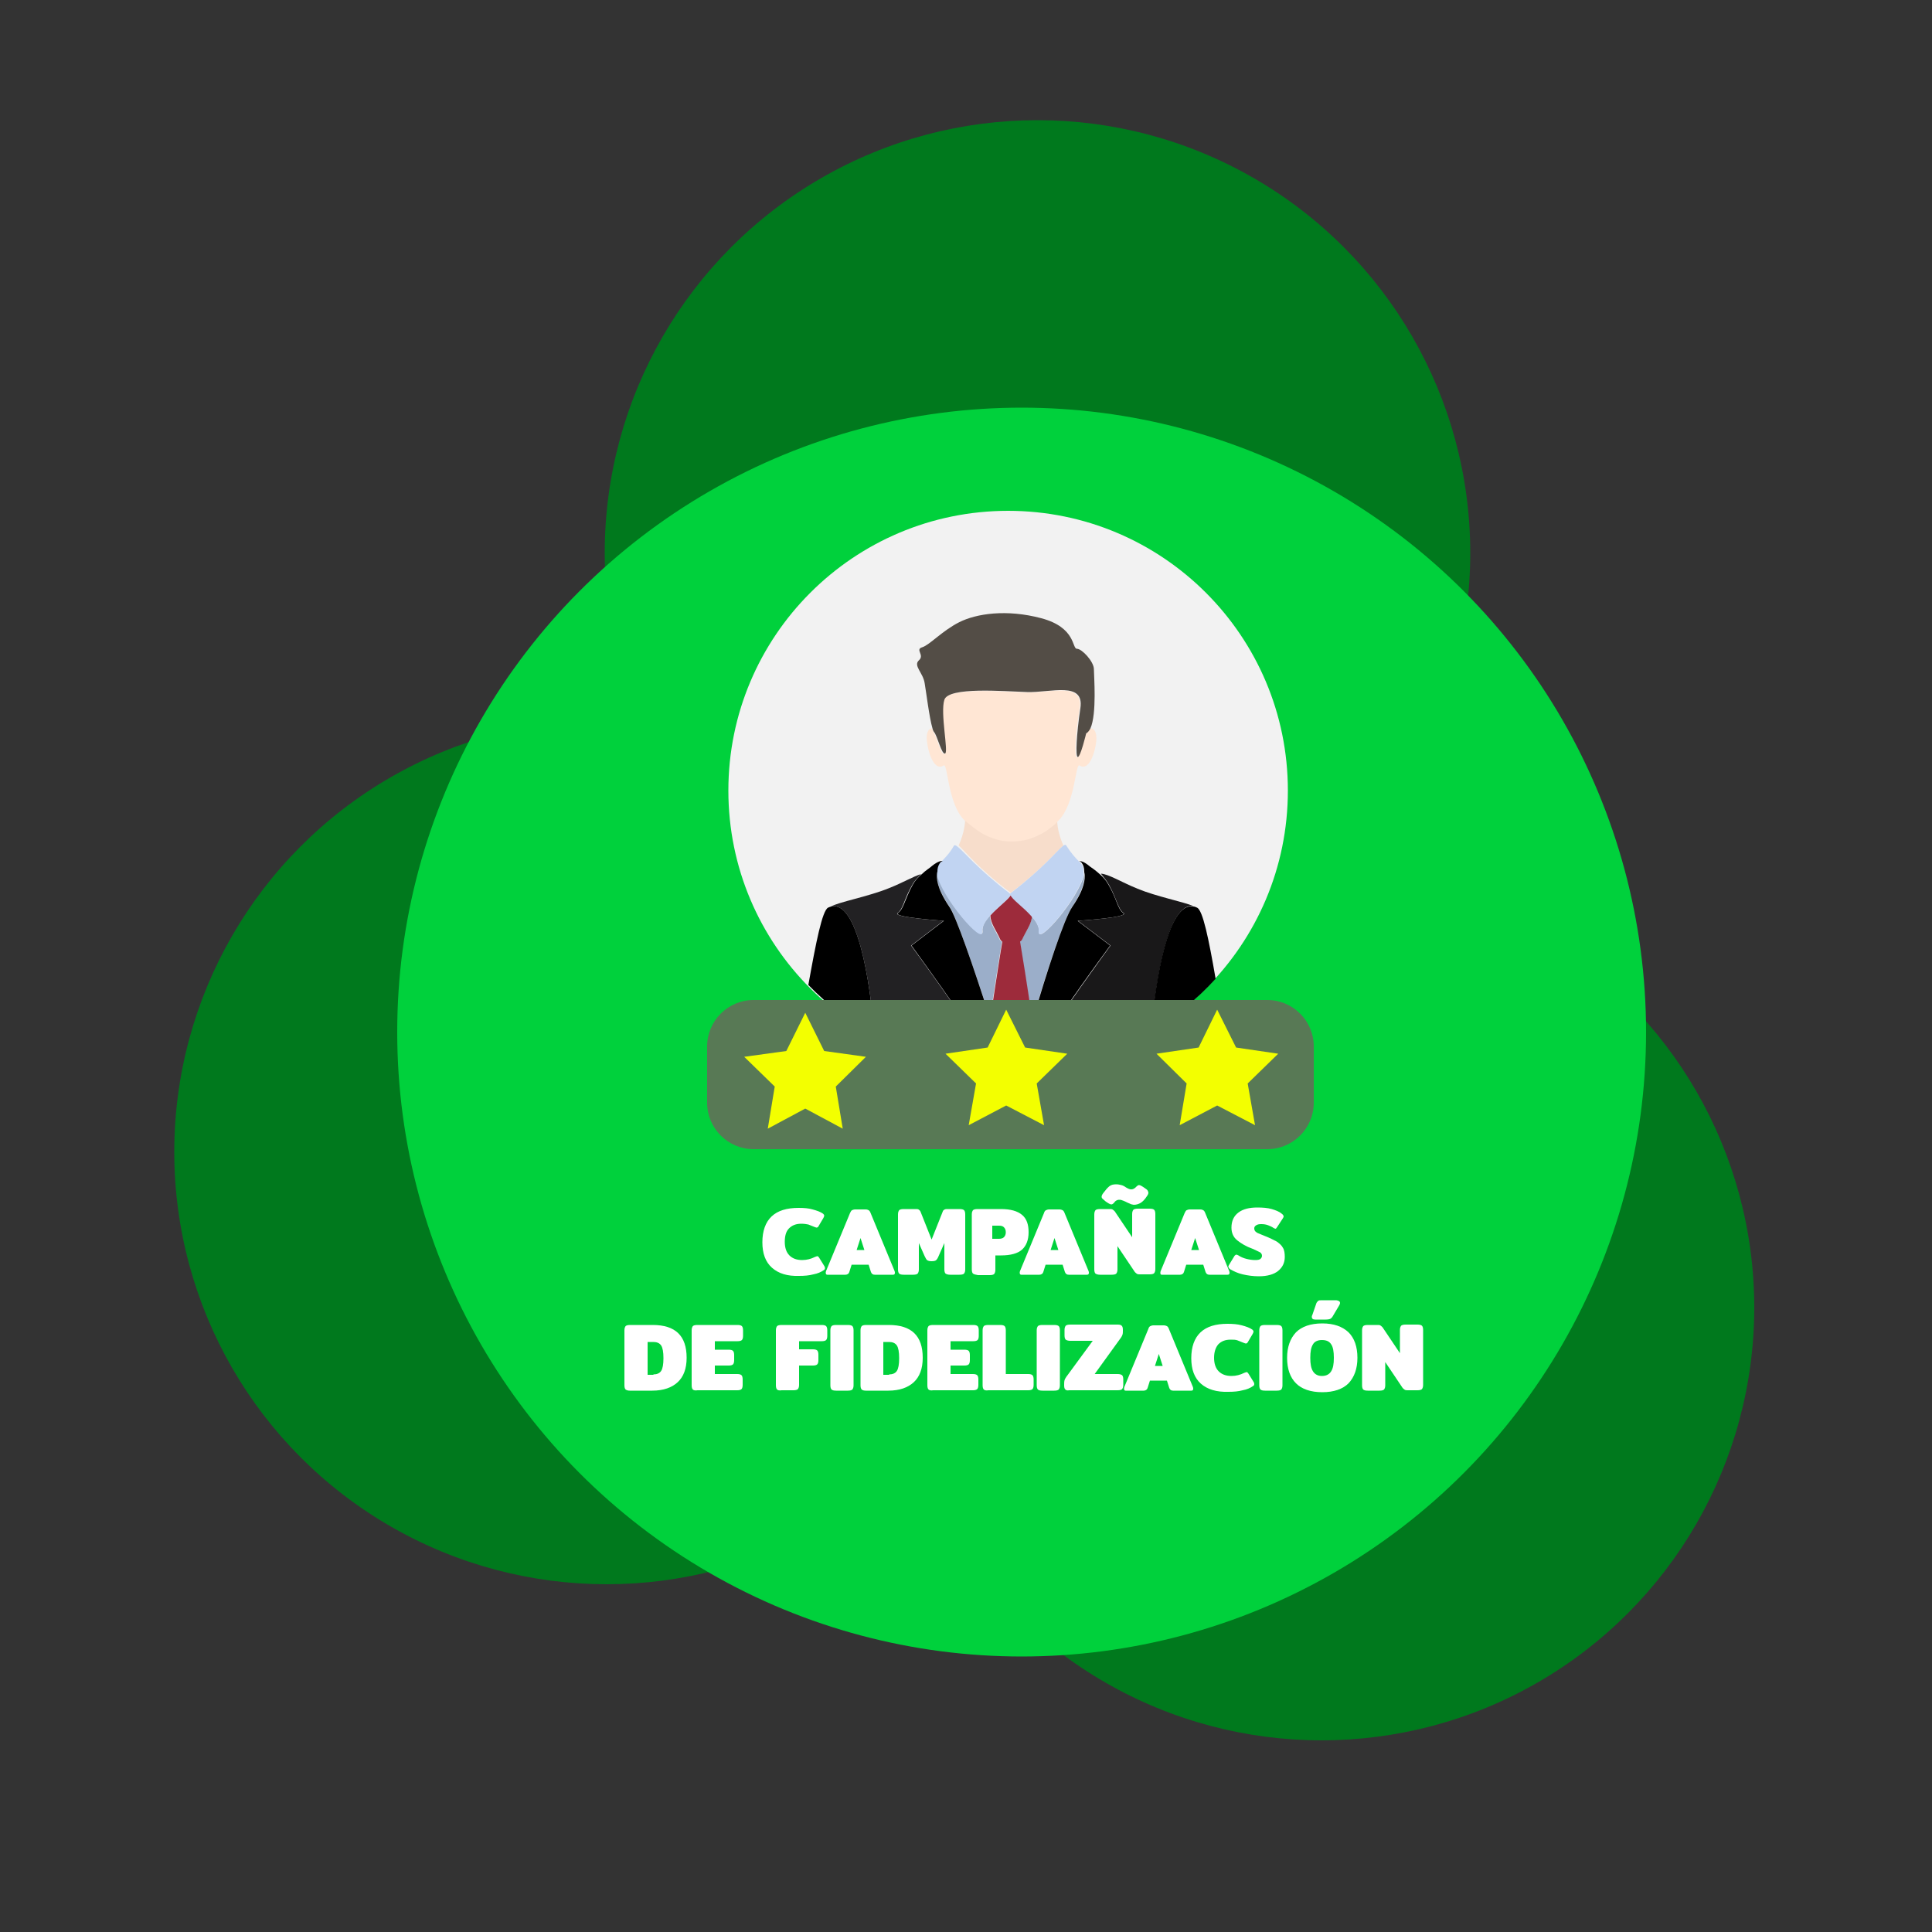 <?xml version="1.0" encoding="utf-8"?>
<!-- Generator: Adobe Illustrator 23.0.0, SVG Export Plug-In . SVG Version: 6.00 Build 0)  -->
<svg version="1.1" id="Capa_1" xmlns="http://www.w3.org/2000/svg" xmlns:xlink="http://www.w3.org/1999/xlink" x="0px" y="0px"
	 viewBox="0 0 500 500" style="enable-background:new 0 0 500 500;" xml:space="preserve">
<rect x="0" y="0" width="500" height="500" fill="#333333" stroke="none"/>
<style type="text/css">
	.st0{fill:#0C2D44;}
	.st1{fill:#2C83AF;}
	.st2{fill:#FFFFFF;}
	.st3{fill:#00791D;}
	.st4{fill:#00D13C;}
	.st5{fill:#F2F2F2;}
	.st6{fill:#727272;}
	.st7{fill:#A3A3A3;}
	.st8{fill:#BCBCBC;}
	.st9{fill:none;}
	.st10{fill:#866A5E;}
	.st11{fill:#F7DDCB;}
	.st12{fill:#FFE6D4;}
	.st13{fill:#2D2D2D;}
	.st14{fill:#1C1B1A;}
	.st15{fill:#F5F5F5;}
	.st16{fill:#77181C;}
	.st17{fill:#EAEAEA;}
	.st18{fill:#262525;}
	.st19{fill:#11100F;}
	.st20{fill:#CCCDCE;}
	.st21{fill:#DFDFDF;}
	.st22{fill:#C2C2C2;}
	.st23{fill:#0085B0;}
	.st24{fill:#2A5936;}
	.st25{fill:#CD7054;}
	.st26{fill:#F1CC4B;}
	.st27{fill:#22272F;}
	.st28{fill:#1B2538;}
	.st29{fill:#253452;}
	.st30{fill:#F9F9F9;}
	.st31{fill:#2D3543;}
	.st32{fill:#2A3D60;}
	.st33{fill:#ACACAC;}
	.st34{fill:#6C92D5;}
	.st35{fill:#587955;}
	.st36{fill:#DAA449;}
	.st37{fill:#D4D4D4;}
	.st38{fill:#85B681;}
	.st39{fill:#A1DC9B;}
	.st40{fill:#90C58B;}
	.st41{fill:#81C378;}
	.st42{opacity:0.5;}
	.st43{fill:#A2CADE;}
	.st44{fill:#9BAEC9;}
	.st45{fill:#9D2B3B;}
	.st46{fill:#C1D4F2;}
	.st47{fill:#534D46;}
	.st48{fill:#191819;}
	.st49{fill:#222123;}
	.st50{fill:#F3FF00;}
	.st51{fill:none;stroke:#5A605A;stroke-width:4;stroke-miterlimit:10;}
	.st52{fill:#505050;}
	.st53{fill:#FFB412;}
	.st54{fill:#53C2C9;}
	.st55{fill:#008B9C;}
	.st56{fill:none;stroke:#00550B;stroke-width:4;stroke-miterlimit:10;}
</style>
<g>
	<g>
		<g>
			<circle class="st3" cx="268.5" cy="143.1" r="112"/>
			<circle class="st3" cx="157" cy="298.1" r="111.9"/>
			<circle class="st3" cx="342" cy="338.4" r="112"/>
		</g>
	</g>
	<g>
		<circle class="st4" cx="264.4" cy="267.1" r="161.6"/>
	</g>
	<g>
		<g>
			<circle id="XMLID_125_" class="st5" cx="260.9" cy="204.6" r="72.4"/>
			<g id="XMLID_108_">
				<path id="XMLID_124_" class="st9" d="M279.6,223c0.1,0.1,0.3,0.3,0.4,0.4C279.9,223.2,279.8,223.1,279.6,223z"/>
				<path id="XMLID_123_" class="st9" d="M243.7,222.9c-0.2,0.1-0.4,0.3-0.7,0.7C243.2,223.4,243.4,223.1,243.7,222.9z"/>
				<path id="XMLID_122_" class="st11" d="M261.5,231c0.1,0.1,0.1,0.1,0.1,0.2c0-0.1,0.1-0.1,0.1-0.2c8.6-6.6,12-11,13.5-12.2
					c-1-2.2-1.5-4.4-1.6-6.2c-0.2,0.2-0.4,0.3-0.5,0.5c-1,0.9-2.1,1.7-3.3,2.4c-1,0.6-2.1,1.1-3.2,1.4c-1,0.3-2.1,0.5-3.1,0.6
					c-1.3,0.1-2.7,0.1-4-0.1c-1.1-0.2-2.1-0.5-3.1-0.9c-1.1-0.4-2.2-1-3.2-1.7c-1.2-0.8-2.3-1.7-3.4-2.7c0,0,0,0,0,0
					c-0.1,1.9-0.6,4.3-1.7,6.7C249.6,220.1,252.9,224.5,261.5,231z"/>
				<path id="XMLID_121_" class="st44" d="M258.8,243.3c-1.2-2.6-2.5-4.1-2.6-6.3c-1.2,1.3-2.1,2.7-1.9,4c0.3,3.7-10.4-8.7-11.8-15
					c-0.1,1.1-0.2,3.6,3.2,8.6c1.7,2.5,6.1,15.2,10.5,28.8c1.4-9.2,2.7-17.5,3.1-19.8C259,243.6,258.9,243.5,258.8,243.3z"/>
				<path id="XMLID_120_" class="st44" d="M264.4,243.3c-0.1,0.2-0.3,0.3-0.5,0.5c0.4,2.3,1.8,11,3.2,20.5
					c3.7-12.7,8.3-26.5,10.3-29.5c3.2-4.8,3.3-7.3,3.2-8.5c-1.5,6.3-12.1,18.5-11.7,14.8c0.1-1.3-0.8-2.7-1.9-4
					C266.9,239.2,265.6,240.7,264.4,243.3z"/>
				<path id="XMLID_119_" class="st44" d="M278.9,238.3L278.9,238.3c0.1,0,0.1,0,0.1,0C278.9,238.3,278.9,238.3,278.9,238.3z"/>
				<path id="XMLID_118_" class="st45" d="M267.2,264.2c-1.4-9.5-2.8-18.2-3.2-20.5c0.2-0.1,0.4-0.3,0.5-0.5
					c1.2-2.6,2.5-4.1,2.6-6.3c-2.1-2.3-5.1-4.5-5.4-5.5c-0.3,1.1-3.4,3.2-5.4,5.5c0.1,2.2,1.4,3.6,2.6,6.3c0.1,0.2,0.3,0.3,0.5,0.5
					c-0.4,2.2-1.7,10.6-3.1,19.8c1.4,4.5,2.9,9.1,4.2,13.4c0.3,0,0.6,0,0.8,0c0.9,0,1.7,0,2.6-0.1
					C264.7,273.2,265.9,268.8,267.2,264.2z"/>
				<path id="XMLID_117_" class="st46" d="M243.7,222.9c-0.3,0.3-0.5,0.5-0.7,0.7c-0.3,0.4-0.5,1-0.5,2c0,0.1,0,0.3-0.1,0.5
					c1.3,6.3,12.1,18.7,11.8,15c-0.1-1.3,0.8-2.7,1.9-4c2.1-2.3,5.1-4.5,5.4-5.5c0.3,1.1,3.4,3.2,5.4,5.5c1.2,1.3,2.1,2.7,1.9,4
					c-0.3,3.7,10.2-8.5,11.7-14.8c0-0.3-0.1-0.6-0.1-0.7c0.1-1-0.3-1.7-0.6-2.1c-0.1-0.1-0.3-0.3-0.4-0.4c-0.2-0.1-0.3-0.2-0.3-0.2
					s0,0,0.1,0c-0.9-0.9-2-2.1-3.2-4c-0.2-0.4-0.5-0.3-1,0.1c-1.5,1.2-4.9,5.6-13.5,12.2c-0.1,0.1-0.1,0.1-0.1,0.2
					c0-0.1-0.1-0.1-0.1-0.2c-8.5-6.5-11.9-10.9-13.5-12.1c-0.5-0.4-0.8-0.5-1-0.1c-1.1,1.9-2.3,3.1-3.2,4c0,0,0.1,0,0.1,0
					S243.8,222.8,243.7,222.9z"/>
				<path id="XMLID_116_" class="st12" d="M253.1,215c1,0.7,2.1,1.3,3.2,1.7c1,0.4,2.1,0.7,3.1,0.9c1.3,0.2,2.7,0.2,4,0.1
					c1.1-0.1,2.1-0.3,3.1-0.6c1.1-0.4,2.2-0.9,3.2-1.4c1.2-0.7,2.3-1.5,3.3-2.4c0.2-0.2,0.4-0.3,0.5-0.5c0.1-0.1,0.3-0.3,0.4-0.4
					c4.4-4.3,4.4-15.1,5.5-14.3c2.4,1.6,4-3.3,4.3-6.2c0.3-2.5-0.7-3.7-1.7-3.3c-0.3,0.6-0.6,1.1-1.1,1.3c0,0-1.5,6.3-2.2,6.1
					c-0.7-0.2-0.4-5.9,0.7-12.6c1.1-7.1-7.7-4-13.8-4.2c-6.1-0.2-20.3-1.4-21.4,2c-1.1,3.4,1,13.5,0.2,13.9c-0.9,0.4-2-4.6-2.8-5.6
					c-0.1-0.2-0.3-0.5-0.4-1c-0.9,0-1.6,1.2-1.3,3.4c0.3,2.9,1.9,7.8,4.3,6.2c1.1-0.8,1,10,5.5,14.3c0,0,0,0,0,0
					C250.8,213.2,251.9,214.2,253.1,215z"/>
				<path id="XMLID_115_" class="st47" d="M244.6,195c0.9-0.4-1.3-10.5-0.2-13.9c1.1-3.4,15.3-2.2,21.4-2c6.1,0.2,14.9-2.9,13.8,4.2
					c-1,6.7-1.3,12.4-0.7,12.6c0.7,0.2,2.2-6.1,2.2-6.1c0.4-0.2,0.8-0.7,1.1-1.3c1.7-3.8,0.9-13.6,0.9-15.3c0-2-3.1-5.3-4.4-5.3
					s-0.2-5.5-9.2-7.9c-9-2.4-16.8-1.2-21.2,1c-4.4,2.2-7.7,5.9-9.6,6.5c-2,0.6,0.7,2-0.9,3.4c-1.5,1.4,1.1,3.2,1.5,5.9
					c0.4,2.3,1.2,8.9,2,11.6c0.1,0.5,0.3,0.9,0.4,1C242.6,190.4,243.7,195.4,244.6,195z"/>
				<path id="XMLID_114_" class="st48" d="M287,229c2.1,3.8,2.3,6.2,3.8,7.3c1.4,1.1-10.4,1.9-11.7,2c0,0,0,0.1,0,0.1l8.3,6.3
					c0,0-7.2,9.9-11.1,15.6c-1.4,2-4.8,7.9-6.7,11.2c-0.5,0.9-1.6,2.9-2.8,5.1c11.3-0.9,21.9-4.3,31.2-9.8
					c1.2-14.2,4.5-33.4,10.9-32.3c-2.6-1.1-9.7-2.5-14.5-4.5c-4.2-1.7-7.5-3.8-9.5-3.9C285.6,227,286.4,227.9,287,229z"/>
				<path id="XMLID_113_" d="M279.6,223c0.1,0.1,0.3,0.2,0.4,0.4c0.3,0.4,0.6,1.1,0.6,2.1c0,0.1,0,0.4,0.1,0.7
					c0.1,1.2,0.1,3.7-3.2,8.5c-2.1,3-6.6,16.8-10.3,29.5c-1.3,4.5-2.5,8.9-3.5,12.6c1,0,2-0.1,3-0.2c1.2-2.2,2.2-4.2,2.8-5.1
					c1.9-3.3,5.3-9.2,6.7-11.2c3.9-5.8,11.1-15.6,11.1-15.6l-8.3-6.3l-0.1-0.1c0,0,0,0,0.1,0c1.3-0.1,13.2-0.9,11.7-2
					c-1.5-1.1-1.6-3.5-3.8-7.3c-0.6-1.1-1.4-2-2.2-2.7c-1.1-1-2.1-1.7-2.7-2.1c-1.5-1.3-2.4-1.4-2.7-1.3c-0.1,0-0.1,0-0.1,0
					S279.4,222.9,279.6,223z"/>
				<path id="XMLID_112_" class="st49" d="M226.3,268c8.9,4.9,19,8,29.7,8.7c-1.2-2.6-2-4.6-2.4-5.2c-1.9-3.3-5.3-9.2-6.7-11.2
					c-3.9-5.8-11.1-15.6-11.1-15.6l8.4-6.4c0,0-13.4-0.9-11.9-2c1.5-1.1,1.6-3.5,3.8-7.3c0.6-1.1,1.5-2,2.3-2.8
					c-2,0.6-4.9,2.3-8.2,3.6c-5.3,2.2-13.4,3.7-15.1,4.8C221.8,233,225.2,253.6,226.3,268z"/>
				<path id="XMLID_111_" d="M236.2,229c-2.1,3.8-2.3,6.2-3.8,7.3c-1.5,1.1,11.9,2,11.9,2l-8.4,6.4c0,0,7.2,9.9,11.1,15.6
					c1.4,2,4.8,7.9,6.7,11.2c0.3,0.6,1.2,2.6,2.4,5.2c1.4,0.1,2.8,0.2,4.3,0.2c-1.3-4.4-2.7-8.9-4.2-13.4
					c-4.4-13.7-8.8-26.4-10.5-28.8c-3.4-5-3.3-7.5-3.2-8.6c0-0.3,0.1-0.4,0.1-0.5c0-0.9,0.2-1.5,0.5-2c0.2-0.4,0.5-0.6,0.7-0.7
					c0.1-0.1,0.2-0.1,0.2-0.1s0,0-0.1,0c-0.2,0-1.1,0-2.7,1.3c-0.5,0.5-1.6,1.1-2.6,2.1C237.7,226.9,236.8,227.9,236.2,229z"/>
				<path id="XMLID_110_" d="M226.3,268c-1.1-14.5-4.5-35-11.2-33.4c-0.3,0.1-0.6,0.2-0.8,0.3c-1.5,0.8-3.1,8.8-5.1,20
					C214.2,260.1,220,264.5,226.3,268z"/>
				<path id="XMLID_109_" d="M297.9,266.9c6.2-3.7,11.9-8.3,16.7-13.6c-1.8-10.4-3.3-17.7-4.8-18.4c-0.4-0.2-0.7-0.3-1-0.3
					C302.4,233.5,299.1,252.7,297.9,266.9z"/>
			</g>
		</g>
		<path class="st35" d="M328,297.4H195c-6.6,0-12-5.4-12-12v-14.6c0-6.6,5.4-12,12-12h133c6.6,0,12,5.4,12,12v14.6
			C340,292,334.6,297.4,328,297.4z"/>
		<polygon class="st50" points="208.4,262.1 213.3,272 224.1,273.5 216.3,281.2 218.1,292.1 208.4,286.9 198.7,292.1 200.5,281.2 
			192.6,273.5 203.5,272 		"/>
		<polygon class="st50" points="260.4,261.3 265.3,271.1 276.2,272.7 268.3,280.4 270.2,291.2 260.4,286.1 250.7,291.2 252.6,280.4 
			244.7,272.7 255.6,271.1 		"/>
		<polygon class="st50" points="315,261.3 319.9,271.1 330.8,272.7 322.9,280.4 324.8,291.2 315,286.1 305.3,291.2 307.1,280.4 
			299.3,272.7 310.2,271.1 		"/>
	</g>
	<g>
		<path class="st2" d="M199.8,328.1c-1.7-1.5-2.5-3.7-2.5-6.6c0-2.9,0.8-5.2,2.4-6.7c1.6-1.5,3.9-2.2,7-2.2c1.4,0,2.6,0.1,3.6,0.4
			c1.1,0.3,2,0.6,2.7,1.1c0.2,0.2,0.3,0.3,0.3,0.5c0,0.2-0.1,0.4-0.2,0.6l-1.3,2.2c-0.1,0.2-0.3,0.3-0.5,0.3c-0.1,0-0.3-0.1-0.6-0.2
			c-0.5-0.2-1-0.4-1.5-0.6c-0.5-0.1-1.1-0.2-1.8-0.2c-1.4,0-2.4,0.4-3.2,1.2s-1.1,2-1.1,3.5c0,1.5,0.4,2.7,1.2,3.5
			c0.8,0.8,1.9,1.2,3.3,1.2c1.2,0,2.3-0.3,3.3-0.8c0.3-0.1,0.5-0.2,0.6-0.2c0.2,0,0.3,0.1,0.5,0.4l1.3,2.1c0.2,0.3,0.2,0.5,0.2,0.6
			c0,0.2-0.1,0.4-0.3,0.5c-0.7,0.5-1.6,0.9-2.7,1.1c-1.1,0.3-2.3,0.4-3.7,0.4C203.8,330.3,201.5,329.6,199.8,328.1z"/>
		<path class="st2" d="M213.7,329.4c0-0.1,0-0.3,0.1-0.5l6.2-15c0.2-0.4,0.3-0.6,0.5-0.7c0.2-0.1,0.5-0.2,0.8-0.2h2.7
			c0.4,0,0.6,0.1,0.8,0.2c0.2,0.1,0.4,0.4,0.5,0.7l6.2,15c0.1,0.2,0.1,0.4,0.1,0.5c0,0.4-0.2,0.5-0.5,0.5h-4.7c-0.5,0-0.8-0.2-1-0.7
			l-0.6-1.9h-4.4l-0.6,1.9c-0.1,0.4-0.5,0.7-1,0.7h-4.7C213.9,329.9,213.7,329.8,213.7,329.4z M223.7,323.5l-1-3.1l-1,3.1H223.7z"/>
		<path class="st2" d="M232.7,329.6c-0.2-0.2-0.3-0.6-0.3-1.1v-14.2c0-0.5,0.1-0.8,0.3-1.1c0.2-0.2,0.6-0.3,1.2-0.3h2.9
			c0.4,0,0.7,0,0.9,0.1c0.2,0.1,0.4,0.3,0.5,0.5l2.9,7.3l2.9-7.3c0.1-0.3,0.3-0.4,0.5-0.5s0.5-0.1,0.9-0.1h2.9c0.6,0,1,0.1,1.2,0.3
			c0.2,0.2,0.3,0.6,0.3,1.1v14.2c0,0.5-0.1,0.8-0.3,1.1c-0.2,0.2-0.6,0.3-1.2,0.3h-2.4c-0.5,0-0.9-0.1-1.2-0.3
			c-0.2-0.2-0.3-0.6-0.3-1.1v-6.8l-1.5,3.4c-0.2,0.5-0.4,0.8-0.6,1c-0.2,0.2-0.6,0.3-1.2,0.3s-0.9-0.1-1.2-0.3
			c-0.2-0.2-0.4-0.6-0.6-1l-1.5-3.4v6.8c0,0.5-0.1,0.8-0.3,1.1c-0.2,0.2-0.6,0.3-1.2,0.3h-2.4C233.3,329.9,232.9,329.8,232.7,329.6z
			"/>
		<path class="st2" d="M251.8,329.6c-0.2-0.2-0.3-0.6-0.3-1.1v-14.2c0-0.5,0.1-0.8,0.3-1.1c0.2-0.2,0.6-0.3,1.2-0.3h6
			c2.5,0,4.3,0.5,5.5,1.5s1.7,2.5,1.7,4.5s-0.6,3.5-1.7,4.5c-1.1,1-3,1.5-5.4,1.5h-1.5v3.7c0,0.5-0.1,0.8-0.3,1.1
			c-0.2,0.2-0.6,0.3-1.2,0.3h-3C252.5,329.9,252.1,329.8,251.8,329.6z M258.5,320.6c0.5,0,1-0.1,1.3-0.4s0.5-0.7,0.5-1.3
			c0-0.6-0.2-1-0.5-1.3s-0.7-0.4-1.3-0.4h-1.7v3.4H258.5z"/>
		<path class="st2" d="M263.9,329.4c0-0.1,0-0.3,0.1-0.5l6.2-15c0.1-0.4,0.3-0.6,0.5-0.7c0.2-0.1,0.5-0.2,0.8-0.2h2.7
			c0.3,0,0.6,0.1,0.8,0.2c0.2,0.1,0.4,0.4,0.5,0.7l6.2,15c0.1,0.2,0.1,0.4,0.1,0.5c0,0.4-0.2,0.5-0.5,0.5h-4.7c-0.5,0-0.8-0.2-1-0.7
			l-0.6-1.9h-4.4l-0.6,1.9c-0.1,0.4-0.5,0.7-1,0.7h-4.7C264.1,329.9,263.9,329.8,263.9,329.4z M273.9,323.5l-1-3.1l-1,3.1H273.9z"/>
		<path class="st2" d="M283.5,329.6c-0.2-0.2-0.3-0.6-0.3-1.1v-14.2c0-0.5,0.1-0.8,0.3-1.1c0.2-0.2,0.6-0.3,1.2-0.3h2.4
			c0.4,0,0.6,0,0.8,0.1s0.4,0.3,0.6,0.5l4.5,6.7v-6c0-0.5,0.1-0.8,0.3-1.1c0.2-0.2,0.6-0.3,1.2-0.3h3c0.6,0,1,0.1,1.2,0.3
			c0.2,0.2,0.3,0.6,0.3,1.1v14.2c0,0.5-0.1,0.8-0.3,1.1c-0.2,0.2-0.6,0.3-1.2,0.3h-2.4c-0.3,0-0.6,0-0.8-0.1s-0.4-0.3-0.6-0.5
			l-4.5-6.7v6c0,0.5-0.1,0.8-0.3,1.1c-0.2,0.2-0.6,0.3-1.2,0.3h-3C284.2,329.9,283.8,329.8,283.5,329.6z M292.4,311.5
			c-0.3-0.1-0.7-0.3-1.1-0.5c-0.4-0.2-0.7-0.3-1-0.4c-0.2-0.1-0.5-0.1-0.7-0.1c-0.3,0-0.5,0.1-0.7,0.2c-0.2,0.1-0.4,0.3-0.7,0.7
			c-0.2,0.2-0.4,0.3-0.6,0.3c-0.3,0-0.8-0.3-1.5-0.8c-0.3-0.3-0.6-0.5-0.8-0.7c-0.2-0.2-0.2-0.4-0.2-0.5c0-0.2,0.1-0.5,0.4-0.9
			c0.6-0.8,1.1-1.4,1.6-1.8c0.5-0.4,1.1-0.5,1.8-0.5c0.5,0,0.9,0.1,1.3,0.2c0.4,0.1,0.8,0.3,1.2,0.6c0.3,0.2,0.6,0.3,0.8,0.4
			s0.4,0.1,0.6,0.1c0.3,0,0.5-0.1,0.7-0.2s0.4-0.3,0.7-0.6c0.2-0.2,0.4-0.3,0.6-0.3c0.3,0,0.8,0.3,1.5,0.8c0.3,0.2,0.6,0.4,0.7,0.6
			c0.1,0.2,0.2,0.4,0.2,0.6c0,0.2-0.1,0.5-0.4,0.9c-0.5,0.8-1.1,1.4-1.6,1.7c-0.5,0.3-1.1,0.5-1.8,0.5
			C293,311.7,292.7,311.7,292.4,311.5z"/>
		<path class="st2" d="M300.3,329.4c0-0.1,0-0.3,0.1-0.5l6.2-15c0.2-0.4,0.3-0.6,0.5-0.7c0.2-0.1,0.5-0.2,0.8-0.2h2.7
			c0.4,0,0.6,0.1,0.8,0.2c0.2,0.1,0.4,0.4,0.5,0.7l6.2,15c0.1,0.2,0.1,0.4,0.1,0.5c0,0.4-0.2,0.5-0.5,0.5h-4.7c-0.5,0-0.8-0.2-1-0.7
			l-0.6-1.9h-4.4l-0.6,1.9c-0.1,0.4-0.5,0.7-1,0.7h-4.7C300.4,329.9,300.3,329.8,300.3,329.4z M310.3,323.5l-1-3.1l-1,3.1H310.3z"/>
		<path class="st2" d="M321.6,329.8c-1.3-0.3-2.3-0.8-3.2-1.3c-0.3-0.2-0.5-0.5-0.5-0.7c0-0.2,0.1-0.3,0.2-0.5l1.4-2.3
			c0.2-0.2,0.3-0.3,0.5-0.3c0.1,0,0.3,0.1,0.5,0.2c0.6,0.4,1.3,0.7,2.1,0.9c0.8,0.2,1.5,0.3,2.3,0.3c0.6,0,1.1-0.1,1.3-0.3
			s0.4-0.4,0.4-0.8c0-0.4-0.2-0.7-0.5-0.9c-0.4-0.2-1-0.5-1.9-0.9c-1.7-0.6-3-1.4-4-2.2c-1-0.8-1.5-1.9-1.5-3.3c0-1.7,0.6-3,1.8-3.9
			c1.2-0.9,2.8-1.3,4.9-1.3c1.4,0,2.7,0.1,3.7,0.4c1,0.3,1.9,0.6,2.6,1.2c0.3,0.2,0.5,0.5,0.5,0.7c0,0.2-0.1,0.3-0.2,0.5l-1.5,2.3
			c-0.1,0.2-0.3,0.4-0.4,0.4c-0.1,0-0.3-0.1-0.5-0.2c-0.4-0.3-0.9-0.5-1.4-0.7s-1.1-0.3-1.8-0.3c-0.6,0-1,0.1-1.3,0.3
			c-0.3,0.2-0.5,0.4-0.5,0.8c0,0.3,0.1,0.6,0.3,0.8c0.2,0.2,0.5,0.4,0.8,0.5c0.3,0.1,0.9,0.4,1.7,0.7c1.3,0.5,2.2,1,3,1.4
			c0.7,0.5,1.3,1,1.6,1.6c0.4,0.6,0.5,1.5,0.5,2.4c0,1.5-0.6,2.7-1.7,3.6c-1.1,0.9-2.8,1.4-5,1.4
			C324.3,330.3,322.9,330.1,321.6,329.8z"/>
		<path class="st2" d="M161.9,359.6c-0.2-0.2-0.3-0.6-0.3-1.1v-14.2c0-0.5,0.1-0.8,0.3-1.1c0.2-0.2,0.6-0.3,1.2-0.3h5.8
			c5.9,0,8.8,2.8,8.8,8.5c0,2.8-0.8,4.9-2.3,6.3c-1.5,1.4-3.7,2.2-6.6,2.2h-5.8C162.5,359.9,162.2,359.8,161.9,359.6z M169.1,355.7
			c0.9,0,1.6-0.3,2-0.9c0.4-0.6,0.6-1.7,0.6-3.3s-0.2-2.7-0.6-3.3s-1.1-0.9-2-0.9h-1.5v8.5H169.1z"/>
		<path class="st2" d="M179.3,359.6c-0.2-0.2-0.3-0.6-0.3-1.1v-14.2c0-0.5,0.1-0.8,0.3-1.1c0.2-0.2,0.6-0.3,1.2-0.3h10.4
			c0.5,0,0.9,0.1,1.1,0.3s0.3,0.6,0.3,1.1v1.4c0,0.5-0.1,0.9-0.3,1.1c-0.2,0.2-0.6,0.3-1.1,0.3h-5.9v2.2h3.6c0.5,0,0.9,0.1,1.1,0.3
			s0.3,0.6,0.3,1.1v1.3c0,0.5-0.1,0.9-0.3,1.1c-0.2,0.2-0.6,0.3-1.1,0.3h-3.6v2.2h5.8c0.5,0,0.9,0.1,1.1,0.3
			c0.2,0.2,0.3,0.6,0.3,1.1v1.4c0,0.5-0.1,0.9-0.3,1.1c-0.2,0.2-0.6,0.3-1.1,0.3h-10.3C179.9,359.9,179.5,359.8,179.3,359.6z"/>
		<path class="st2" d="M201.1,359.6c-0.2-0.2-0.3-0.6-0.3-1.1v-14.2c0-0.5,0.1-0.8,0.3-1.1c0.2-0.2,0.6-0.3,1.2-0.3h10.4
			c0.5,0,0.9,0.1,1.1,0.3s0.3,0.6,0.3,1.1v1.4c0,0.5-0.1,0.9-0.3,1.1c-0.2,0.2-0.6,0.3-1.1,0.3h-5.9v2.1h3.6c0.5,0,0.9,0.1,1.1,0.3
			s0.3,0.6,0.3,1.1v1.4c0,0.5-0.1,0.9-0.3,1.1c-0.2,0.2-0.6,0.3-1.1,0.3h-3.6v5c0,0.5-0.1,0.8-0.3,1.1c-0.2,0.2-0.6,0.3-1.2,0.3h-3
			C201.7,359.9,201.3,359.8,201.1,359.6z"/>
		<path class="st2" d="M215.2,359.6c-0.2-0.2-0.3-0.6-0.3-1.1v-14.2c0-0.5,0.1-0.8,0.3-1.1c0.2-0.2,0.6-0.3,1.2-0.3h3
			c0.6,0,1,0.1,1.2,0.3c0.2,0.2,0.3,0.6,0.3,1.1v14.2c0,0.5-0.1,0.8-0.3,1.1c-0.2,0.2-0.6,0.3-1.2,0.3h-3
			C215.8,359.9,215.4,359.8,215.2,359.6z"/>
		<path class="st2" d="M223,359.6c-0.2-0.2-0.3-0.6-0.3-1.1v-14.2c0-0.5,0.1-0.8,0.3-1.1c0.2-0.2,0.6-0.3,1.2-0.3h5.8
			c5.9,0,8.8,2.8,8.8,8.5c0,2.8-0.8,4.9-2.3,6.3c-1.5,1.4-3.7,2.2-6.6,2.2h-5.8C223.6,359.9,223.2,359.8,223,359.6z M230.1,355.7
			c0.9,0,1.6-0.3,2-0.9c0.4-0.6,0.6-1.7,0.6-3.3s-0.2-2.7-0.6-3.3s-1.1-0.9-2-0.9h-1.5v8.5H230.1z"/>
		<path class="st2" d="M240.3,359.6c-0.2-0.2-0.3-0.6-0.3-1.1v-14.2c0-0.5,0.1-0.8,0.3-1.1c0.2-0.2,0.6-0.3,1.2-0.3h10.4
			c0.5,0,0.9,0.1,1.1,0.3s0.3,0.6,0.3,1.1v1.4c0,0.5-0.1,0.9-0.3,1.1c-0.2,0.2-0.6,0.3-1.1,0.3h-5.9v2.2h3.6c0.5,0,0.9,0.1,1.1,0.3
			s0.3,0.6,0.3,1.1v1.3c0,0.5-0.1,0.9-0.3,1.1c-0.2,0.2-0.6,0.3-1.1,0.3h-3.6v2.2h5.8c0.5,0,0.9,0.1,1.1,0.3
			c0.2,0.2,0.3,0.6,0.3,1.1v1.4c0,0.5-0.1,0.9-0.3,1.1c-0.2,0.2-0.6,0.3-1.1,0.3h-10.3C240.9,359.9,240.5,359.8,240.3,359.6z"/>
		<path class="st2" d="M254.6,359.6c-0.2-0.2-0.3-0.6-0.3-1.1v-14.2c0-0.5,0.1-0.8,0.3-1.1c0.2-0.2,0.6-0.3,1.2-0.3h3
			c0.6,0,1,0.1,1.2,0.3c0.2,0.2,0.3,0.6,0.3,1.1v11.3h5.8c0.5,0,0.9,0.1,1.1,0.3c0.2,0.2,0.3,0.6,0.3,1.1v1.4c0,0.5-0.1,0.9-0.3,1.1
			c-0.2,0.2-0.6,0.3-1.1,0.3h-10.3C255.2,359.9,254.8,359.8,254.6,359.6z"/>
		<path class="st2" d="M268.6,359.6c-0.2-0.2-0.3-0.6-0.3-1.1v-14.2c0-0.5,0.1-0.8,0.3-1.1c0.2-0.2,0.6-0.3,1.2-0.3h3
			c0.6,0,1,0.1,1.2,0.3c0.2,0.2,0.3,0.6,0.3,1.1v14.2c0,0.5-0.1,0.8-0.3,1.1c-0.2,0.2-0.6,0.3-1.2,0.3h-3
			C269.2,359.9,268.8,359.8,268.6,359.6z"/>
		<path class="st2" d="M275.7,359.6c-0.2-0.2-0.3-0.5-0.3-1.1c0-0.5,0-0.9,0.1-1.3c0.1-0.3,0.3-0.7,0.7-1.2l6.6-9h-5.8
			c-0.5,0-0.9-0.1-1.2-0.3c-0.2-0.2-0.3-0.6-0.3-1.1v-1.4c0-0.5,0.1-0.8,0.3-1.1c0.2-0.2,0.6-0.3,1.2-0.3h12.3c0.5,0,0.8,0.1,1,0.3
			c0.2,0.2,0.3,0.5,0.3,1.1c0,0.5,0,0.9-0.1,1.2c-0.1,0.3-0.3,0.7-0.7,1.2l-6.5,9h5.9c0.6,0,0.9,0.1,1.2,0.3
			c0.2,0.2,0.3,0.6,0.3,1.1v1.4c0,0.5-0.1,0.8-0.3,1.1c-0.2,0.2-0.6,0.3-1.2,0.3h-12.5C276.2,359.9,275.9,359.8,275.7,359.6z"/>
		<path class="st2" d="M290.9,359.4c0-0.1,0-0.3,0.1-0.5l6.2-15c0.1-0.4,0.3-0.6,0.5-0.7c0.2-0.1,0.5-0.2,0.8-0.2h2.7
			c0.3,0,0.6,0.1,0.8,0.2c0.2,0.1,0.4,0.4,0.5,0.7l6.2,15c0.1,0.2,0.1,0.4,0.1,0.5c0,0.4-0.2,0.5-0.5,0.5h-4.7c-0.5,0-0.8-0.2-1-0.7
			l-0.6-1.9h-4.4l-0.6,1.9c-0.1,0.4-0.5,0.7-1,0.7h-4.7C291.1,359.9,290.9,359.8,290.9,359.4z M300.9,353.5l-1-3.1l-1,3.1H300.9z"/>
		<path class="st2" d="M310.8,358.1c-1.7-1.5-2.5-3.7-2.5-6.6c0-2.9,0.8-5.2,2.4-6.7c1.6-1.5,3.9-2.2,7-2.2c1.4,0,2.6,0.1,3.7,0.4
			c1.1,0.3,2,0.6,2.7,1.1c0.2,0.2,0.3,0.3,0.3,0.5c0,0.2-0.1,0.4-0.2,0.6l-1.3,2.2c-0.1,0.2-0.3,0.3-0.5,0.3c-0.1,0-0.3-0.1-0.6-0.2
			c-0.5-0.2-1-0.4-1.5-0.6s-1.1-0.2-1.8-0.2c-1.4,0-2.4,0.4-3.2,1.2c-0.7,0.8-1.1,2-1.1,3.5c0,1.5,0.4,2.7,1.2,3.5s1.9,1.2,3.3,1.2
			c1.2,0,2.3-0.3,3.3-0.8c0.3-0.1,0.5-0.2,0.6-0.2c0.2,0,0.3,0.1,0.5,0.4l1.3,2.1c0.2,0.3,0.2,0.5,0.2,0.6c0,0.2-0.1,0.4-0.3,0.5
			c-0.7,0.5-1.6,0.9-2.7,1.1c-1.1,0.3-2.3,0.4-3.7,0.4C314.9,360.3,312.5,359.6,310.8,358.1z"/>
		<path class="st2" d="M326.2,359.6c-0.2-0.2-0.3-0.6-0.3-1.1v-14.2c0-0.5,0.1-0.8,0.3-1.1c0.2-0.2,0.6-0.3,1.2-0.3h3
			c0.6,0,1,0.1,1.2,0.3c0.2,0.2,0.3,0.6,0.3,1.1v14.2c0,0.5-0.1,0.8-0.3,1.1c-0.2,0.2-0.6,0.3-1.2,0.3h-3
			C326.8,359.9,326.4,359.8,326.2,359.6z"/>
		<path class="st2" d="M335.4,358c-1.5-1.5-2.3-3.7-2.3-6.6c0-2.8,0.8-5,2.3-6.6c1.5-1.5,3.8-2.3,6.8-2.3s5.2,0.8,6.8,2.3
			c1.5,1.5,2.3,3.7,2.3,6.6c0,2.8-0.8,5-2.3,6.6c-1.5,1.5-3.8,2.3-6.8,2.3S336.9,359.5,335.4,358z M344.5,354.9
			c0.5-0.8,0.7-1.9,0.7-3.5c0-1.6-0.2-2.8-0.7-3.5c-0.5-0.8-1.3-1.1-2.4-1.1c-1.1,0-1.9,0.4-2.3,1.1c-0.5,0.8-0.7,1.9-0.7,3.5
			c0,1.6,0.2,2.7,0.7,3.5c0.5,0.8,1.3,1.2,2.3,1.2C343.2,356.1,344,355.7,344.5,354.9z M339.5,340.8c0-0.1,0-0.3,0.1-0.4l1-2.9
			c0.1-0.4,0.3-0.6,0.5-0.8s0.5-0.2,1-0.2h3.6c0.3,0,0.6,0.1,0.8,0.2c0.2,0.1,0.3,0.3,0.3,0.5c0,0.2-0.1,0.4-0.2,0.6l-1.6,2.7
			c-0.2,0.4-0.5,0.7-0.7,0.8s-0.6,0.2-1.2,0.2h-2.7C339.8,341.5,339.5,341.3,339.5,340.8z"/>
		<path class="st2" d="M352.8,359.6c-0.2-0.2-0.3-0.6-0.3-1.1v-14.2c0-0.5,0.1-0.8,0.3-1.1c0.2-0.2,0.6-0.3,1.2-0.3h2.4
			c0.4,0,0.6,0,0.8,0.1s0.4,0.3,0.6,0.5l4.5,6.7v-6c0-0.5,0.1-0.8,0.3-1.1c0.2-0.2,0.6-0.3,1.2-0.3h3c0.6,0,1,0.1,1.2,0.3
			c0.2,0.2,0.3,0.6,0.3,1.1v14.2c0,0.5-0.1,0.8-0.3,1.1c-0.2,0.2-0.6,0.3-1.2,0.3h-2.4c-0.3,0-0.6,0-0.8-0.1s-0.4-0.3-0.6-0.5
			l-4.5-6.7v6c0,0.5-0.1,0.8-0.3,1.1c-0.2,0.2-0.6,0.3-1.2,0.3h-3C353.4,359.9,353,359.8,352.8,359.6z"/>
	</g>
</g>
</svg>
